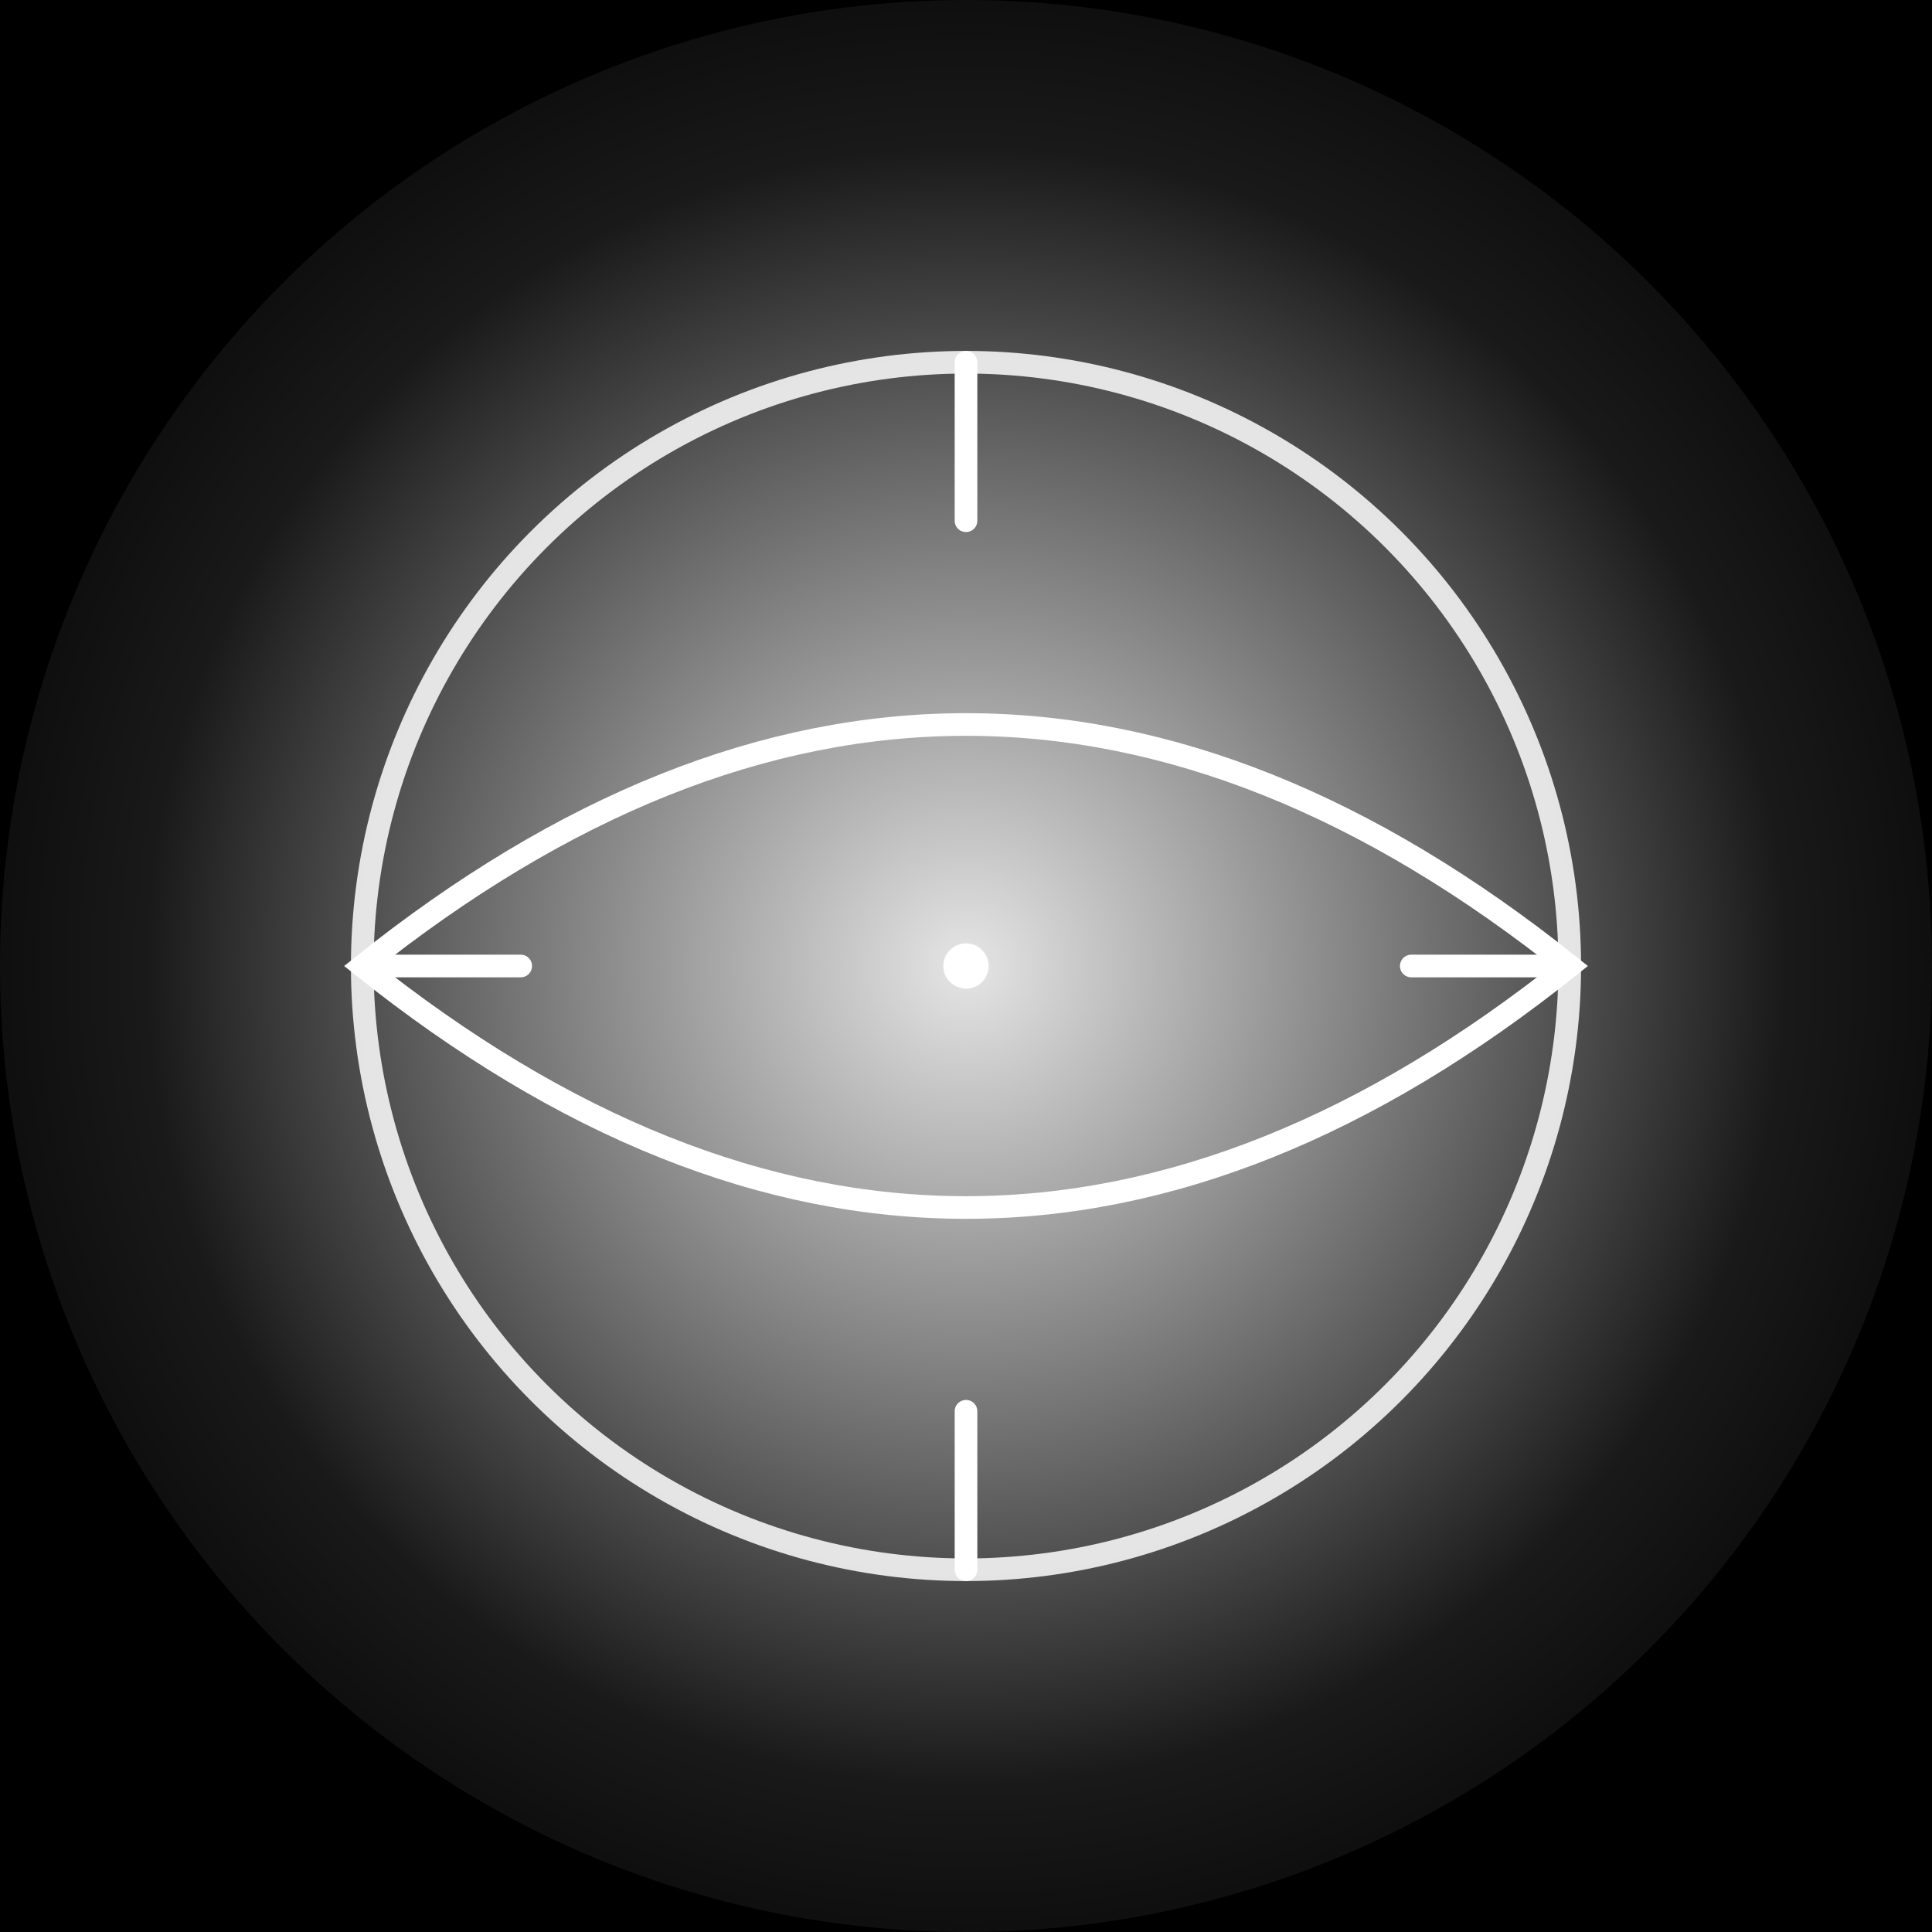 <svg xmlns="http://www.w3.org/2000/svg" viewBox="0 0 512 512">
  <defs>
    <radialGradient id="g" cx="50%" cy="50%" r="60%">
      <stop offset="0%" stop-color="#fff" stop-opacity="0.9"/>
      <stop offset="70%" stop-color="#fff" stop-opacity="0.1"/>
      <stop offset="100%" stop-color="#fff" stop-opacity="0"/>
    </radialGradient>
  </defs>
  <rect width="100%" height="100%" fill="#000"/>
  <g fill="none" stroke="#fff" stroke-width="6" stroke-linecap="round">
    <circle cx="256" cy="256" r="160" stroke-opacity=".85" />
    <path d="M96 256 Q256 128 416 256 Q256 384 96 256 Z" />
    <circle cx="256" cy="256" r="6" fill="#fff" stroke="none"/>
    <path d="M256 96 v42 M256 374 v42 M96 256 h42 M374 256 h42" />
  </g>
  <circle cx="256" cy="256" r="256" fill="url(#g)"/>
</svg>
